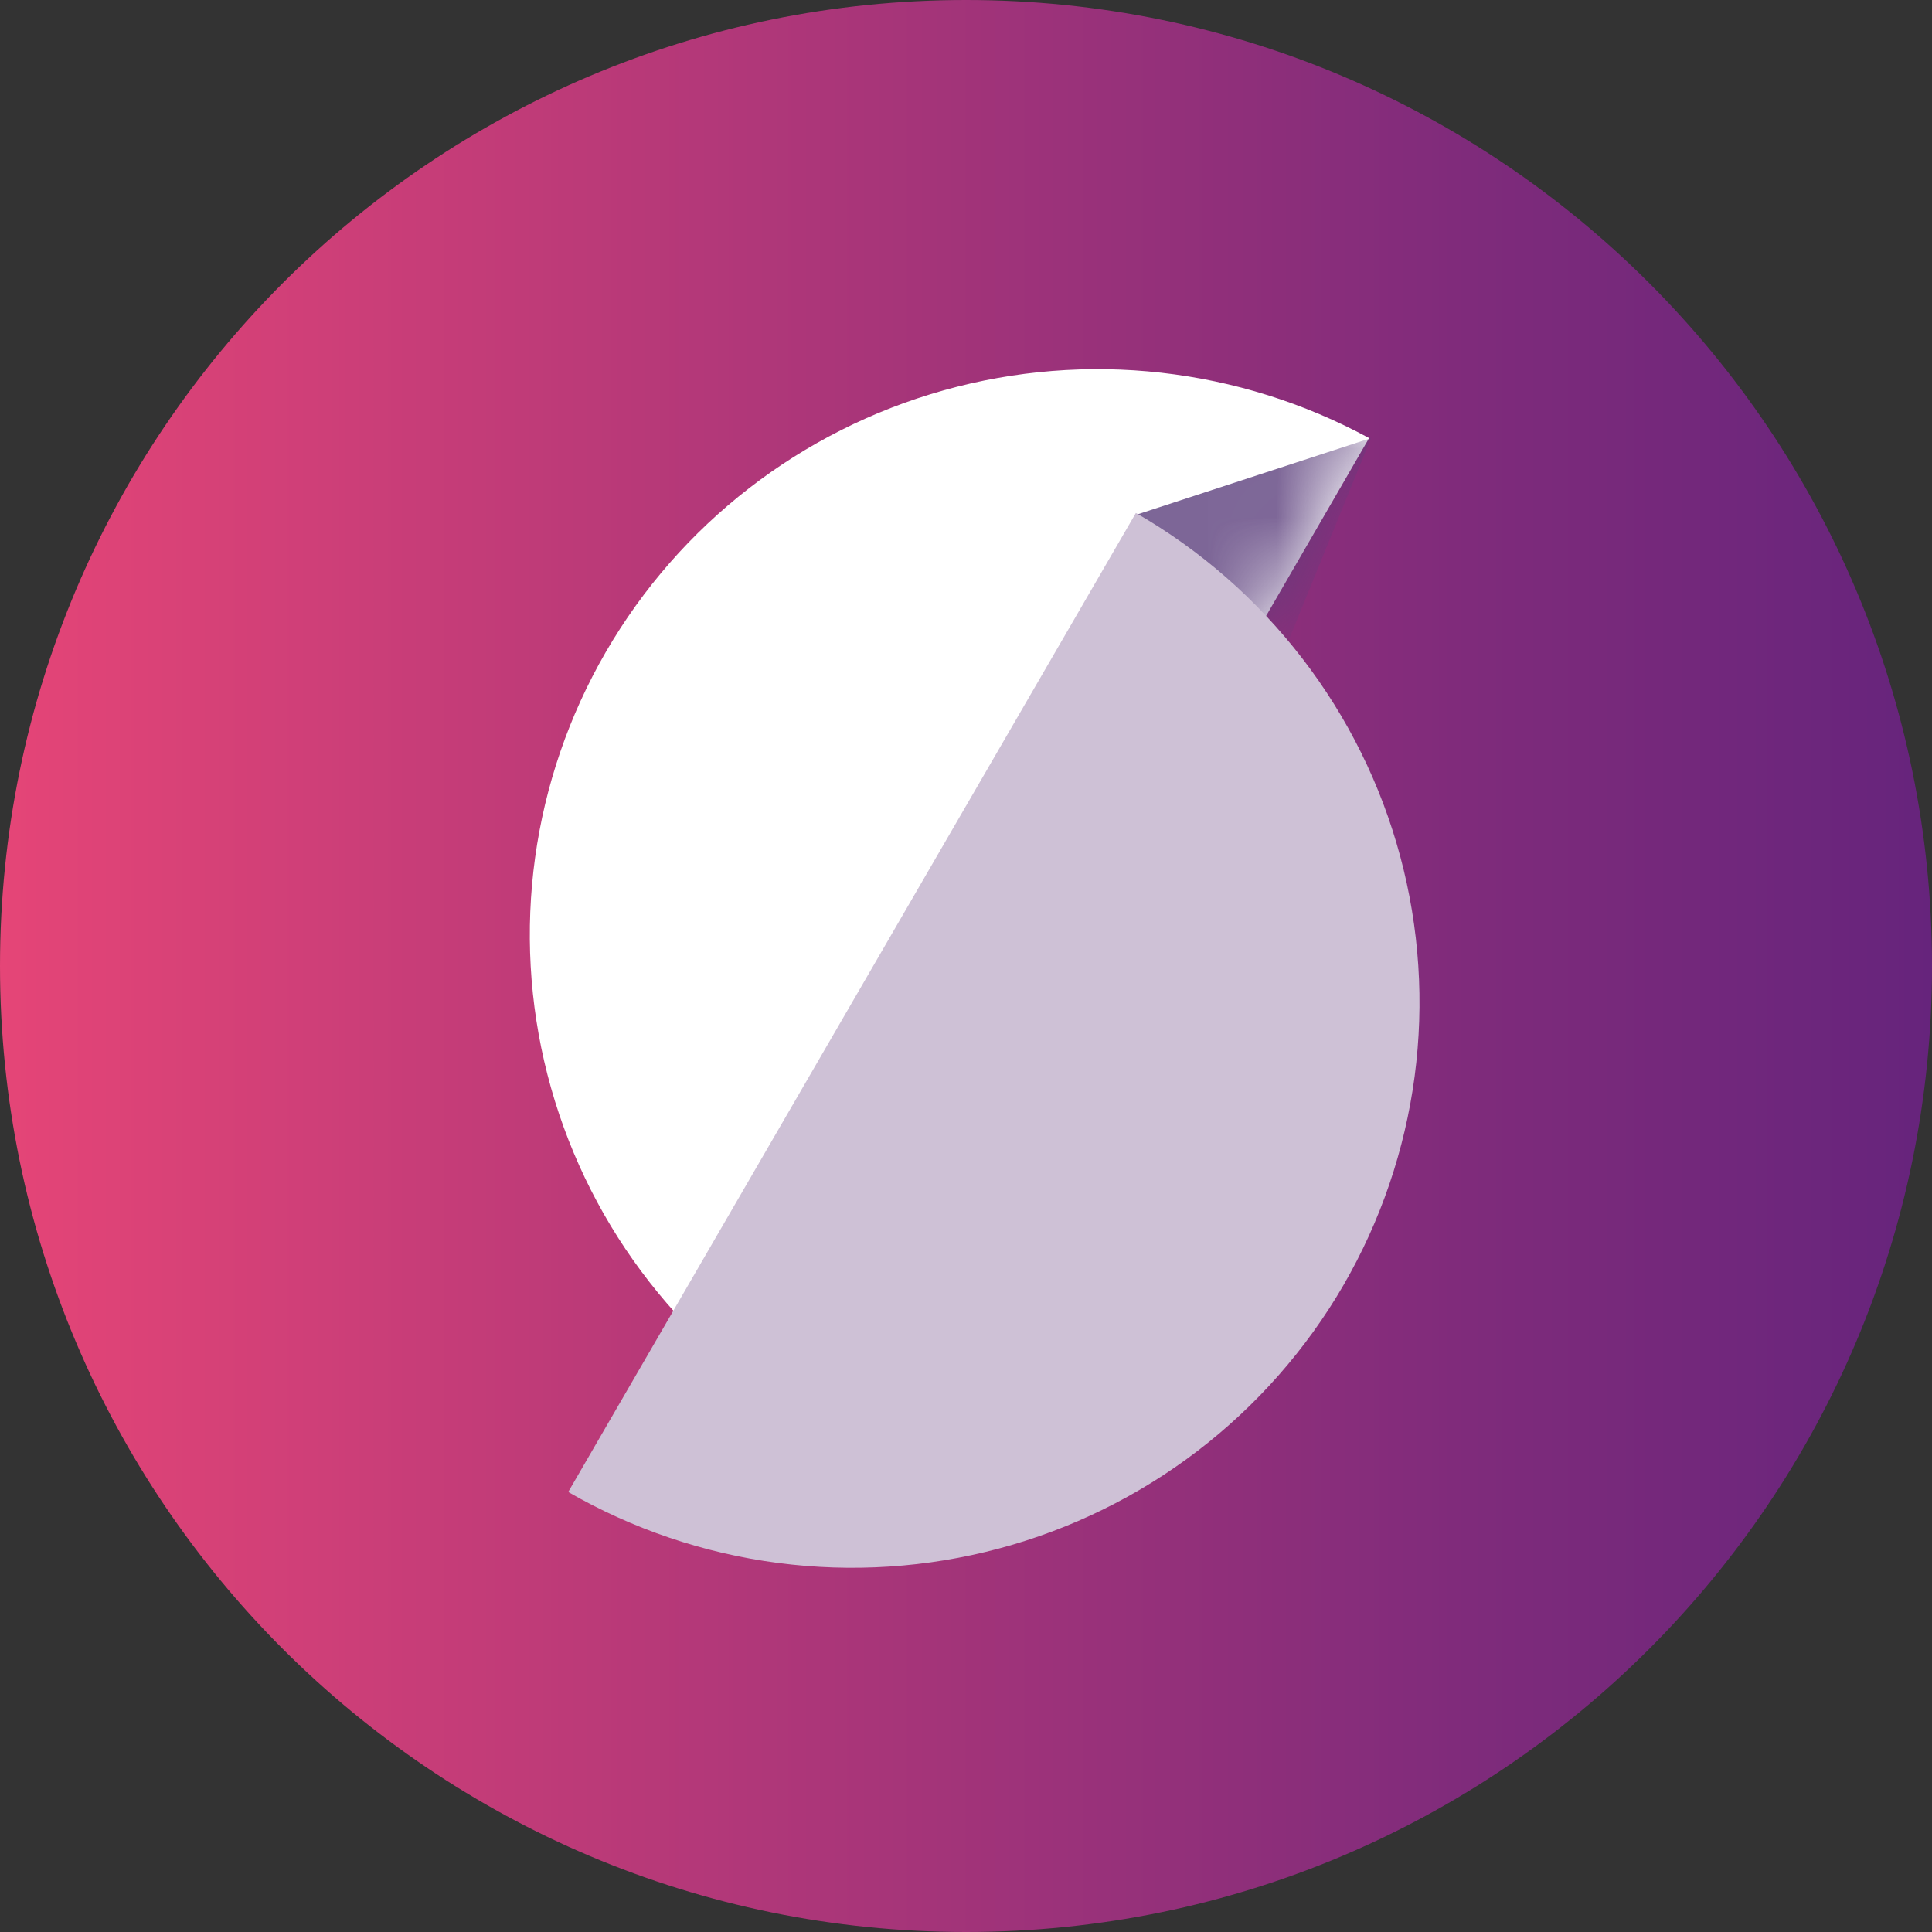 <svg width="28" height="28" viewBox="0 0 28 28" fill="none" xmlns="http://www.w3.org/2000/svg">
<rect x="0" y="0" width="28" height="28" fill="#333333" stroke="none"/>
<path d="M14 28C21.732 28 28 21.732 28 14C28 6.268 21.732 0 14 0C6.268 0 0 6.268 0 14C0 21.732 6.268 28 14 28Z" fill="url(#paint0_linear_258_355)"/>
<path d="M11.621 20.545C9.788 19.431 8.465 17.647 7.934 15.574C7.403 13.502 7.706 11.304 8.779 9.451C9.852 7.598 11.61 6.236 13.677 5.657C15.744 5.077 17.956 5.326 19.842 6.349L11.621 20.545Z" fill="white"/>
<mask id="mask0_258_355" style="mask-type:luminance" maskUnits="userSpaceOnUse" x="7" y="5" width="13" height="16">
<path d="M11.621 20.545C9.788 19.431 8.465 17.647 7.934 15.574C7.403 13.502 7.706 11.304 8.779 9.451C9.852 7.598 11.61 6.236 13.677 5.657C15.744 5.077 17.956 5.326 19.842 6.349L11.621 20.545Z" fill="white"/>
</mask>
<g mask="url(#mask0_258_355)">
<path opacity="0.79" d="M16.462 7.462L19.87 6.349L18.142 10.591L16.462 7.462Z" fill="#5C3E7C"/>
</g>
<path d="M16.462 7.434C17.398 7.972 18.217 8.689 18.874 9.542C19.532 10.396 20.014 11.371 20.293 12.41C20.572 13.449 20.643 14.533 20.502 15.6C20.36 16.667 20.01 17.695 19.47 18.627C18.929 19.559 18.21 20.375 17.353 21.03C16.496 21.685 15.518 22.165 14.475 22.443C13.432 22.721 12.344 22.792 11.273 22.651C10.202 22.511 9.17 22.161 8.235 21.623L16.462 7.434Z" fill="#CEC1D6"/>
<defs>
<linearGradient id="paint0_linear_258_355" x1="0" y1="14" x2="28" y2="14" gradientUnits="userSpaceOnUse">
<stop stop-color="#E54577"/>
<stop offset="0.27" stop-color="#C03B78"/>
<stop offset="0.76" stop-color="#7F2B7B"/>
<stop offset="1" stop-color="#66247C"/>
</linearGradient>
</defs>
</svg>
